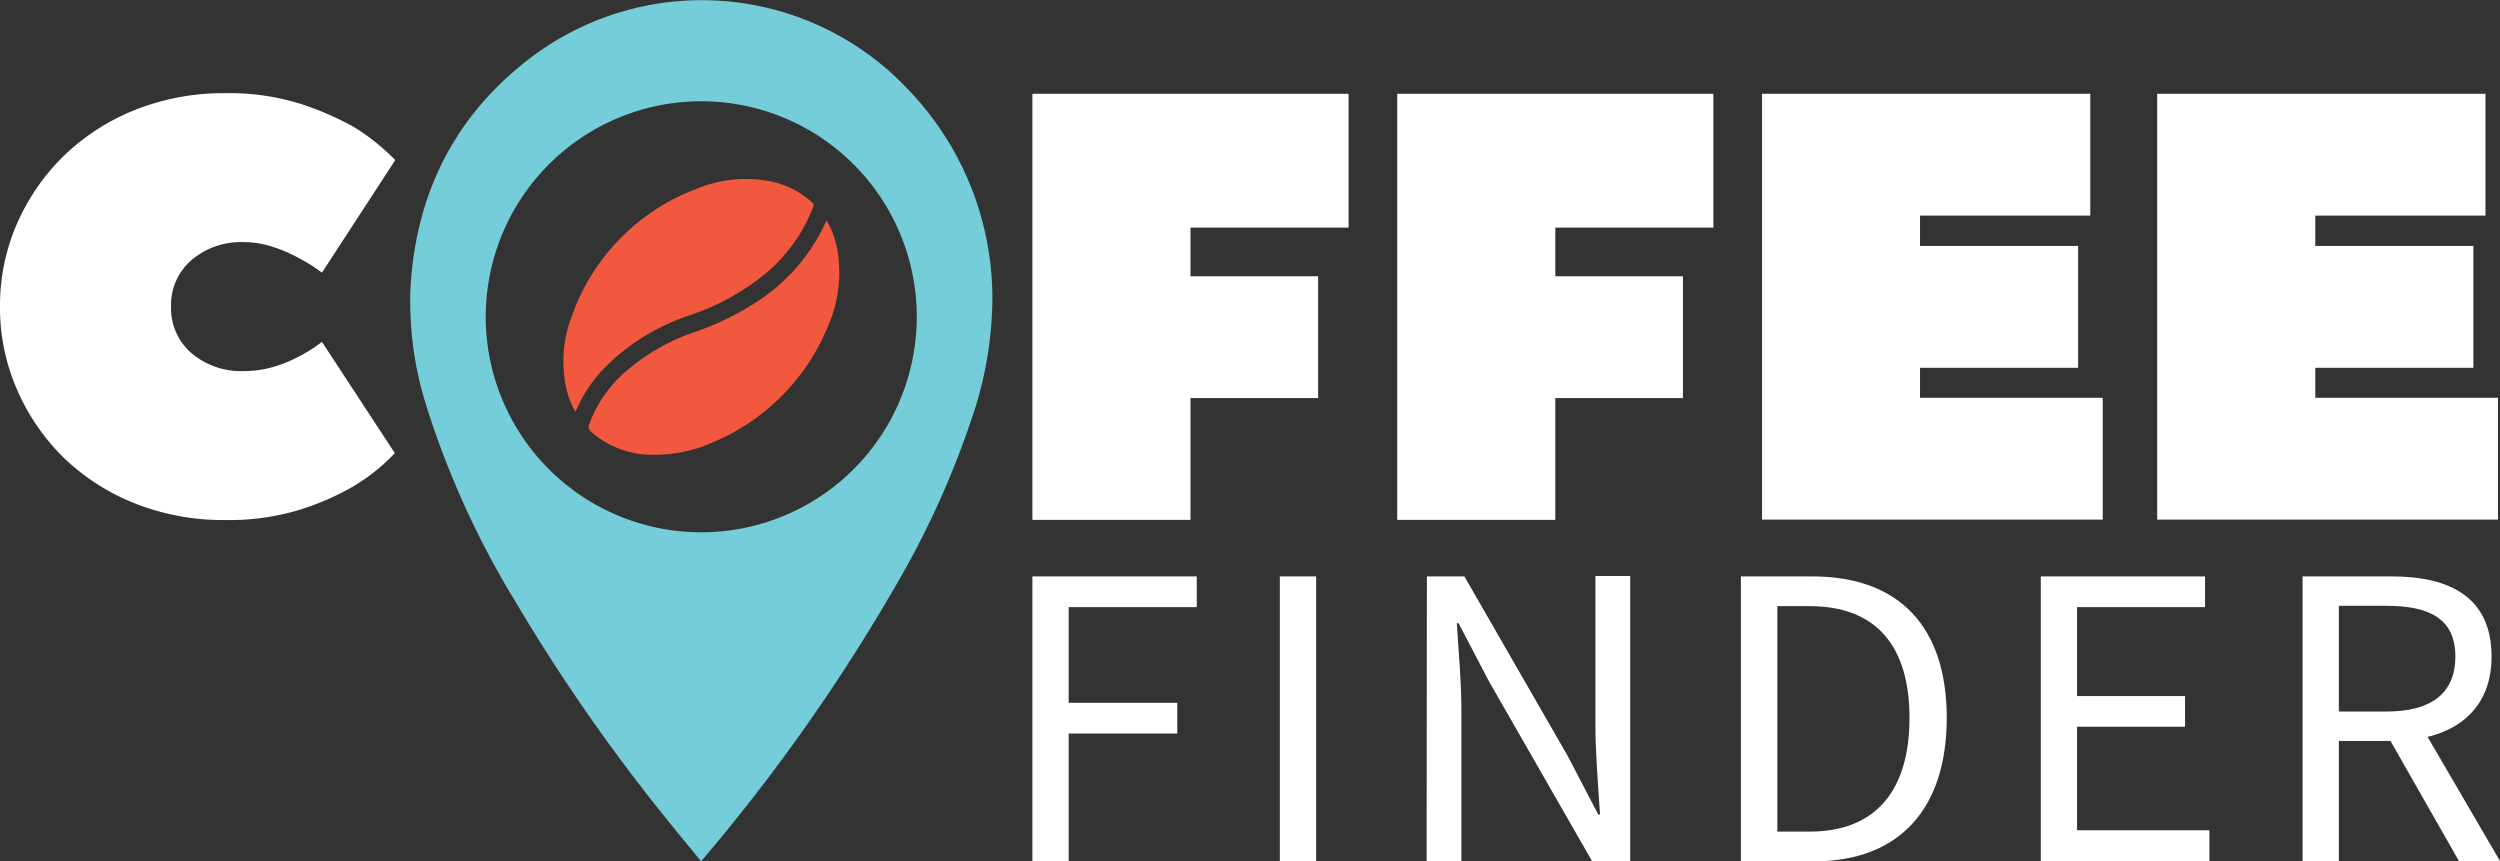 <svg xmlns="http://www.w3.org/2000/svg" viewBox="0 0 287.34 99"><rect x="0" y="0" width="287.34" height="99" fill="#333333" stroke="none"/><defs><style>.cls-1{fill:#fff;}.cls-2{fill:#74cdd9;}.cls-3{fill:#f1583e;}</style></defs><title>Asset 1</title><g id="Layer_2" data-name="Layer 2"><g id="Layer_1-2" data-name="Layer 1"><path class="cls-1" d="M0,35.24A23.53,23.53,0,0,1,2,25.6a24.76,24.76,0,0,1,5.45-7.8,25.26,25.26,0,0,1,8.18-5.21,27.46,27.46,0,0,1,10.24-1.88,27.41,27.41,0,0,1,8.66,1.22,34.39,34.39,0,0,1,6.08,2.63,24.81,24.81,0,0,1,4.82,3.84L37,31.34a18.83,18.83,0,0,0-2.73-1.72,16.31,16.31,0,0,0-2.9-1.24A10.72,10.72,0,0,0,28,27.83a8.77,8.77,0,0,0-6,2.07,6.8,6.8,0,0,0-2.34,5.34,6.8,6.8,0,0,0,2.34,5.34,8.77,8.77,0,0,0,6,2.07,11.91,11.91,0,0,0,3.46-.49A15.64,15.64,0,0,0,34.31,41,16.52,16.52,0,0,0,37,39.29l8.38,12.79a21.88,21.88,0,0,1-4.82,3.85,30.43,30.43,0,0,1-6.08,2.65,27.75,27.75,0,0,1-8.66,1.19,27.46,27.46,0,0,1-10.24-1.88,25.09,25.09,0,0,1-8.18-5.21A24.76,24.76,0,0,1,2,44.88,23.53,23.53,0,0,1,0,35.24Z"/><path class="cls-1" d="M155,10.78V26.16H136.83v5.59H151.5v14H136.83v14H118.66V10.78Z"/><path class="cls-1" d="M196.93,10.78V26.16H178.76v5.59h14.67v14H178.76v14H160.59V10.78Z"/><path class="cls-1" d="M220.68,45.72h21v14H202.52V10.78h37.73v14H220.68v3.49h18.17v14H220.68Z"/><path class="cls-1" d="M266.11,45.72h21v14H247.94V10.78h37.73v14H266.11v3.49h18.17v14H266.11Z"/><path class="cls-2" d="M104.41,10.32A32.54,32.54,0,0,0,61,6.63c-8.59,6.53-13.19,15.42-13.82,26.45A39.67,39.67,0,0,0,49,46.64a101.71,101.71,0,0,0,10.2,22.44A209.71,209.71,0,0,0,76.32,93.77C77.7,95.5,79.11,97.2,80.58,99l.91-1.08A212.25,212.25,0,0,0,103,67.23a101.43,101.43,0,0,0,8.66-19.06,43.08,43.08,0,0,0,2.4-13.69A34.6,34.6,0,0,0,104.41,10.32ZM80.6,61.18a24.77,24.77,0,1,1,24.77-24.76A24.77,24.77,0,0,1,80.6,61.18Z"/><path class="cls-3" d="M66.14,47.33a9.51,9.51,0,0,1-1.07-2.77,14.53,14.53,0,0,1,.69-8.33A24.2,24.2,0,0,1,80.12,21.68a14.71,14.71,0,0,1,8.3-.86,9.89,9.89,0,0,1,4.91,2.44.44.44,0,0,1,.12.57,18.75,18.75,0,0,1-5.57,7.7,27.23,27.23,0,0,1-8.62,4.71,24.82,24.82,0,0,0-9.69,5.95,16.18,16.18,0,0,0-3.3,4.88Z"/><path class="cls-3" d="M95,25.35a10,10,0,0,1,1.26,3.44,15.53,15.53,0,0,1-1.22,9A24.47,24.47,0,0,1,82,50.81a16.34,16.34,0,0,1-6.89,1.46A10.64,10.64,0,0,1,68,49.68a.78.78,0,0,1-.25-1,14.56,14.56,0,0,1,4.2-6,23.45,23.45,0,0,1,7.81-4.49,31.94,31.94,0,0,0,7.74-3.84,21.5,21.5,0,0,0,7.38-8.76Z"/><path class="cls-1" d="M118.66,66.25h18.89v3.53H122.83v11h12.48v3.53H122.83V99h-4.17Z"/><path class="cls-1" d="M147.1,66.25h4.17V99H147.1Z"/><path class="cls-1" d="M164,66.25h4.31l11.85,20.59,3.54,6.78h.2c-.21-3.3-.53-7-.53-10.42v-17h4V99H183L171.18,78.39l-3.54-6.76h-.2c.21,3.32.53,6.81.53,10.23V99h-4Z"/><path class="cls-1" d="M200.09,66.25h8.19c10.07,0,15.47,5.85,15.47,16.26S218.35,99,208.46,99h-8.37ZM208,95.58c7.65,0,11.47-4.79,11.47-13.07S215.62,69.67,208,69.67h-3.72V95.58Z"/><path class="cls-1" d="M234.56,66.25h18.88v3.53H238.73V80h12.41v3.53H238.73v11.9h15.21V99H234.56Z"/><path class="cls-1" d="M264.65,66.25h10.26c6.67,0,11.46,2.4,11.46,9.22,0,6.54-4.79,9.69-11.46,9.69h-6.09V99h-4.17Zm9.66,15.53c5.09,0,7.9-2.07,7.9-6.31s-2.81-5.84-7.9-5.84h-5.49V81.78ZM274.09,84l3.26-2.16,10,17.14h-4.72Z"/></g></g></svg>